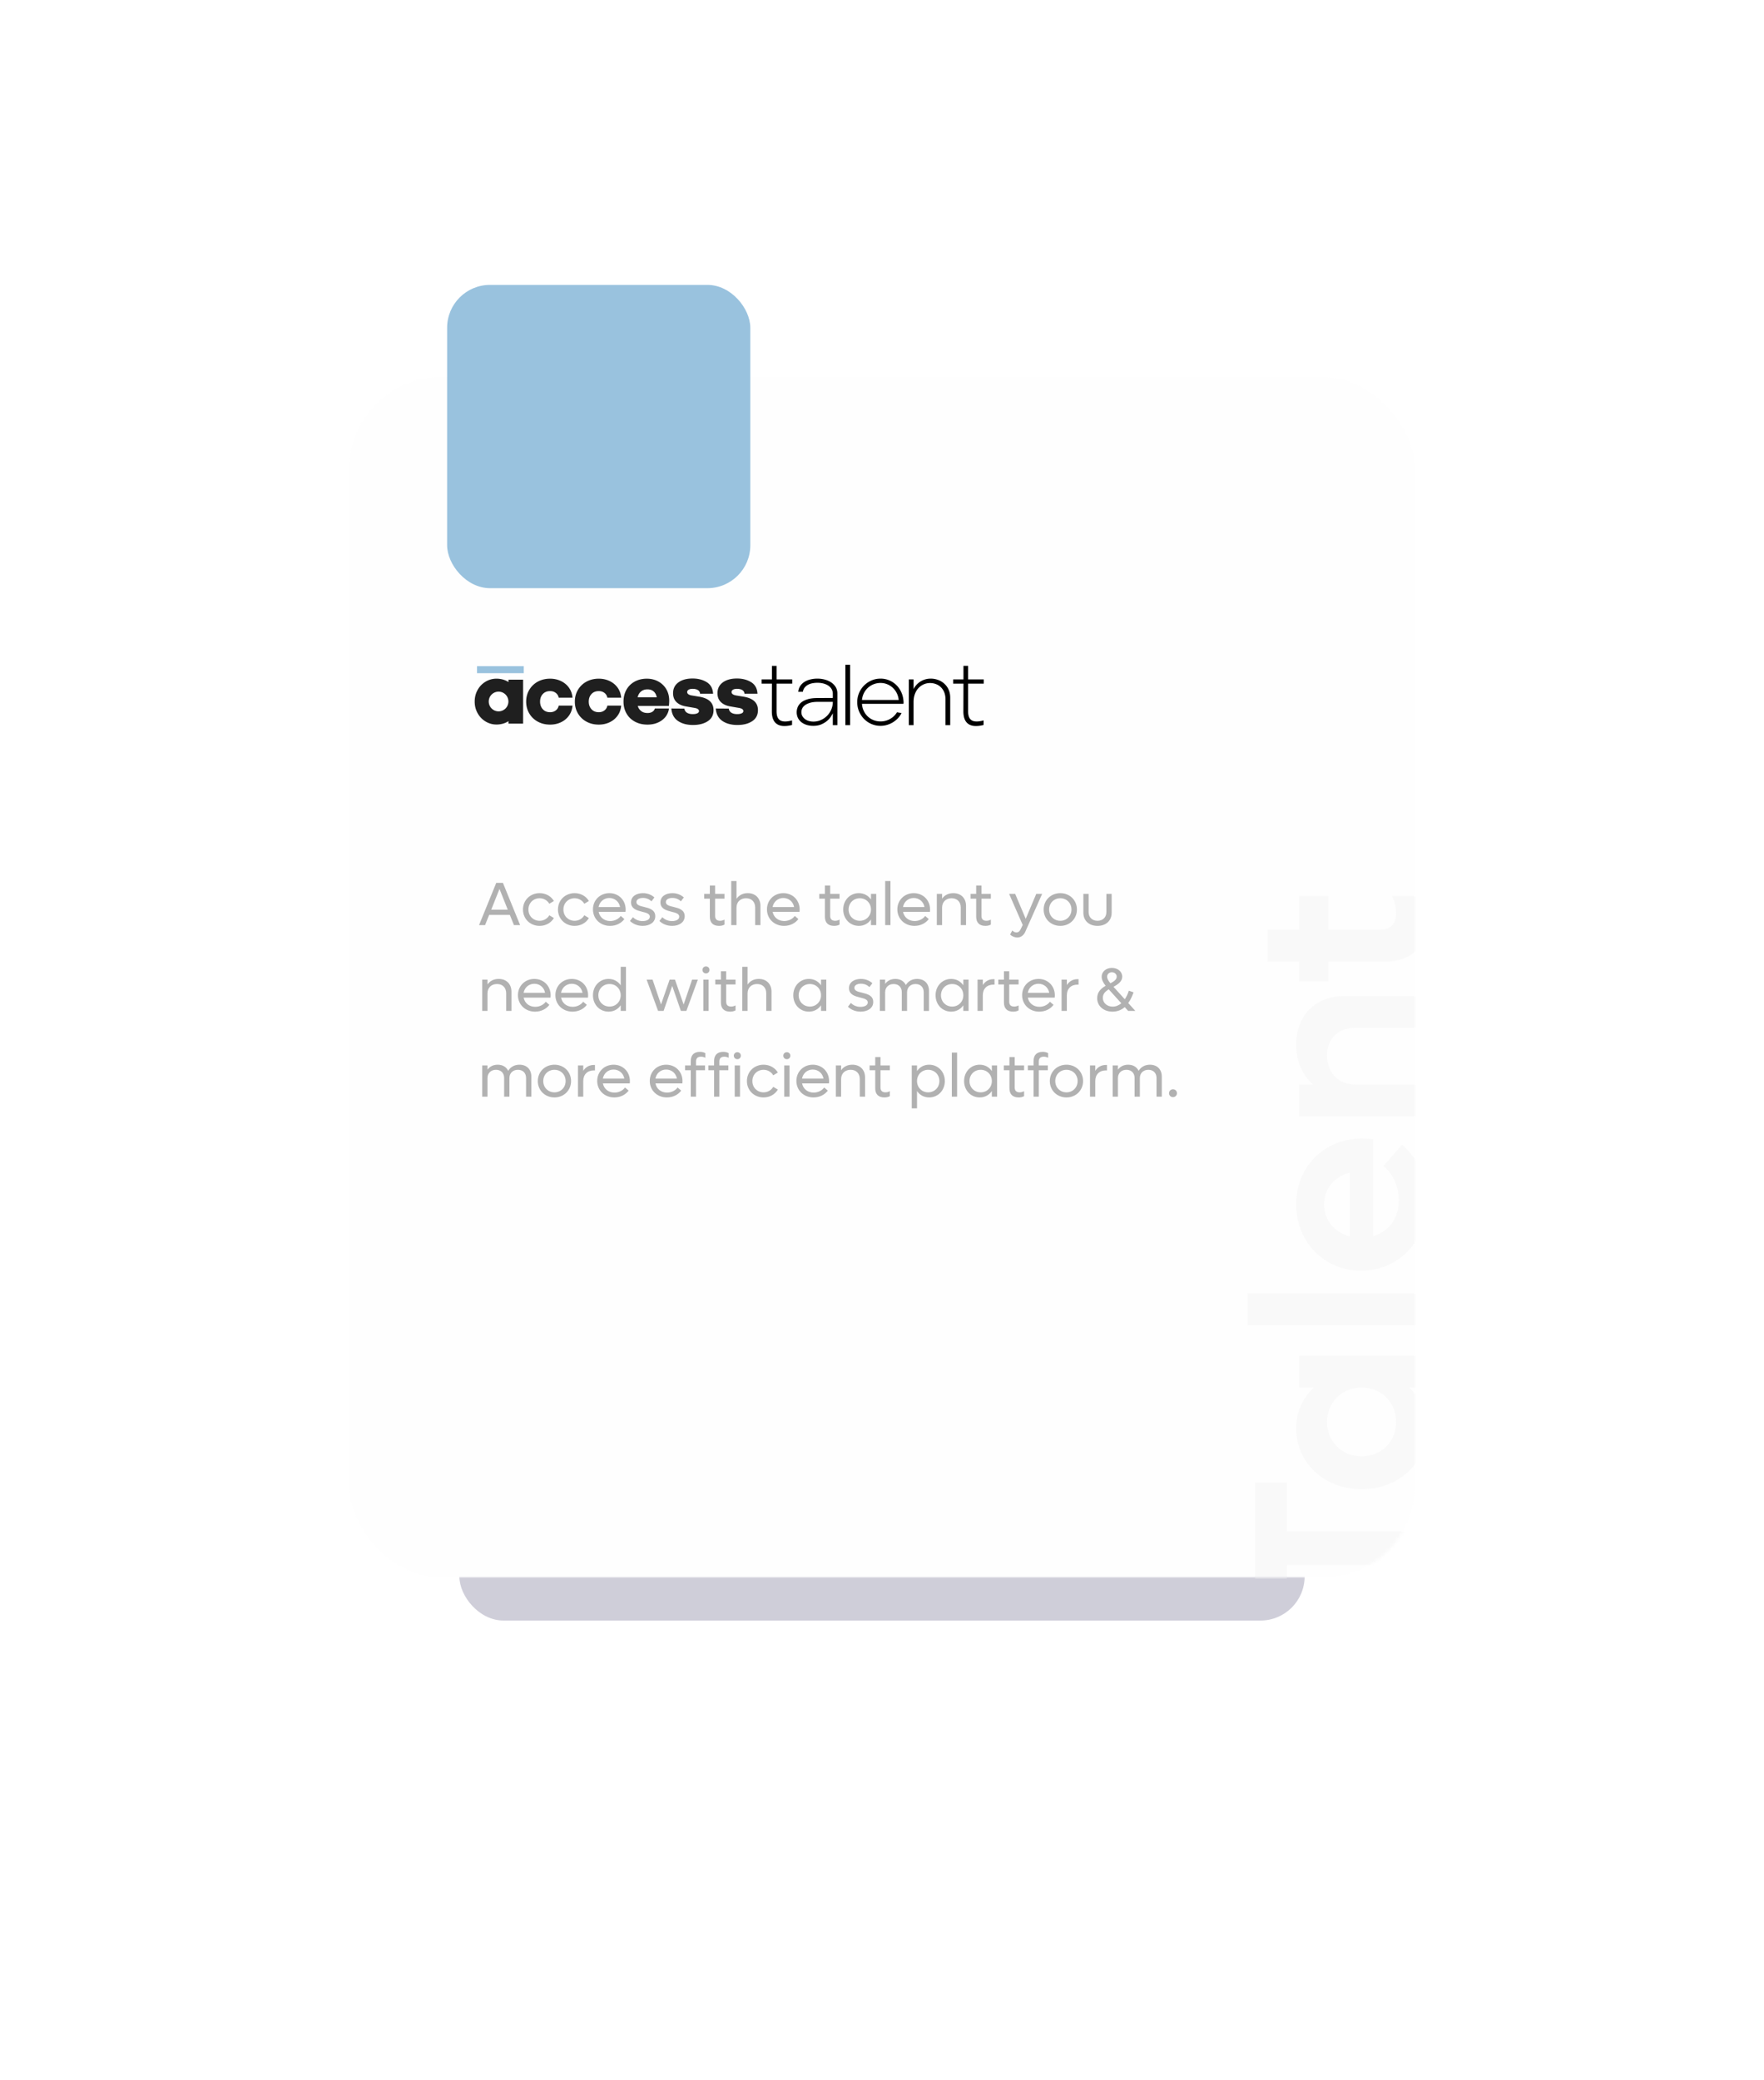 <svg width="576" height="679" fill="none" xmlns="http://www.w3.org/2000/svg">
    <g opacity=".2" filter="url(#a)">
        <rect x="150" y="150" width="276" height="379" rx="14.4" fill="#0F0941"/>
    </g>
    <mask id="b" style="mask-type:alpha" maskUnits="userSpaceOnUse" x="114" y="123" width="348" height="392">
        <rect x="114" y="123" width="348" height="392" rx="30" fill="#FEFEFE"/>
    </mask>
    <g mask="url(#b)">
        <rect x="114" y="123" width="348" height="392" rx="30" fill="#FEFEFE"/>
        <path d="M409.8 483.96v42.96h10.4v-16H465v-11.04h-44.8v-15.92h-10.4zm14.4-31.034h4.88c-3.6 3.28-5.84 7.84-5.84 13.28 0 11.36 9.2 19.92 21.36 19.92s21.36-8.56 21.36-19.92c0-5.44-2.24-10-5.84-13.28H465v-10.4h-40.8v10.4zm31.68 11.28c0 6.4-4.88 11.2-11.28 11.2-6.4 0-11.28-4.8-11.28-11.2 0-6.48 4.88-11.28 11.28-11.28 6.4 0 11.28 4.8 11.28 11.28zm9.12-31.572v-10.4h-57.6v10.4H465zm-20.32-60.953c-12.32 0-21.44 9.2-21.44 21.44 0 12.32 9.12 21.68 21.2 21.68 12.24 0 21.52-9.68 21.52-22.64 0-7.68-3.12-14.24-8.16-18.48l-6.08 6.96c2.72 2.16 5.04 6.24 5.04 11.2 0 5.92-3.28 10.24-8.4 11.68v-31.6c-1.12-.16-2.56-.24-3.68-.24zm-12.32 21.52c0-5.04 3.28-9.12 8.4-10.4v20.8c-5.04-1.28-8.4-5.28-8.4-10.4zm-9.12-52.13c0 5.28 1.92 9.76 5.52 12.96h-4.56v10.4H465v-10.4h-22.4c-5.6 0-9.28-3.84-9.28-9.52 0-5.44 3.6-8.96 9.12-8.96H465v-10.4h-25.92c-9.6 0-15.84 6.32-15.84 15.92zm10.48-48.557h-9.52v10.96h-10.32v10.4h10.32v6.48h9.52v-6.48h18.64c8.16 0 13.6-4.4 13.6-13.76 0-3.04-.56-5.36-1.76-7.6h-9.68c.72 1.52 1.36 3.28 1.36 5.36 0 3.68-1.76 5.6-5.2 5.6h-16.96v-10.96z" fill="#F9F9F9"/>
    </g>
    <path d="M253.685 236.347c1.104.751 2.752.854 4.943.31v-1.493c-1.704.47-2.973.474-3.806.014-.833-.46-1.25-1.45-1.25-2.971v-9.04h5.112v-1.38h-5.112v-4.421h-1.516v4.421h-3.37v1.38h3.37l-.028 9.068c0 1.99.552 3.361 1.657 4.112zm11.851.591c1.049 0 1.952-.169 2.71-.507.759-.337 1.391-.732 1.896-1.182.506-.451.904-.906 1.194-1.366.29-.46.491-.812.604-1.056v3.886h1.488V226.35c0-.751-.173-1.423-.519-2.014a4.786 4.786 0 0 0-1.405-1.507c-.589-.413-1.282-.732-2.078-.957a9.304 9.304 0 0 0-2.542-.338c-.786 0-1.544.089-2.274.268a6.401 6.401 0 0 0-1.938.802 4.566 4.566 0 0 0-1.376 1.338c-.356.535-.572 1.169-.646 1.901l1.516-.028c.094-.564.3-1.033.618-1.409a3.744 3.744 0 0 1 1.123-.901 4.935 4.935 0 0 1 1.433-.478 8.886 8.886 0 0 1 1.572-.141c.674 0 1.311.075 1.91.225.599.15 1.133.376 1.601.676.468.3.838.681 1.109 1.14.272.46.408 1 .408 1.62v1.295l-5.056.028c-1.292 0-2.377.141-3.257.423-.88.281-1.578.647-2.093 1.098-.515.451-.88.962-1.095 1.535a4.553 4.553 0 0 0-.295 1.76c.038.695.201 1.305.492 1.83.29.526.678.967 1.165 1.324a5.422 5.422 0 0 0 1.685.817c.637.187 1.32.281 2.05.281zm.085-1.38c-.506 0-.983-.061-1.433-.183a3.935 3.935 0 0 1-1.207-.549 3.23 3.23 0 0 1-.885-.901 2.55 2.55 0 0 1-.407-1.211 2.826 2.826 0 0 1 .168-1.225c.15-.422.426-.807.829-1.155.402-.347.964-.638 1.685-.873.721-.234 1.624-.352 2.71-.352h4.859c0 .883-.169 1.718-.506 2.507a6.504 6.504 0 0 1-1.376 2.056 6.565 6.565 0 0 1-2.022 1.38 5.947 5.947 0 0 1-2.415.506zm11.964 1.155V217h-1.545v19.713h1.545zm9.942.225c.73 0 1.441-.103 2.134-.309a7.94 7.94 0 0 0 1.924-.859 8.298 8.298 0 0 0 1.615-1.31c.486-.507.88-1.07 1.179-1.69l-1.488-.253a6.086 6.086 0 0 1-2.247 2.168 6.181 6.181 0 0 1-3.117.817 6.132 6.132 0 0 1-2.275-.422 5.926 5.926 0 0 1-1.882-1.183 6 6 0 0 1-1.32-1.816 6.301 6.301 0 0 1-.59-2.324h13.537c.038-.188.052-.399.042-.633a7.424 7.424 0 0 0-.07-.747 8.158 8.158 0 0 0-.786-2.661 7.414 7.414 0 0 0-3.876-3.647 7.187 7.187 0 0 0-2.78-.535c-1.068 0-2.06.202-2.977.605a7.833 7.833 0 0 0-2.416 1.648 7.618 7.618 0 0 0-2.218 5.435c0 1.07.196 2.07.589 2.999.394.93.932 1.746 1.615 2.45a7.52 7.52 0 0 0 2.416 1.662 7.397 7.397 0 0 0 2.991.605zm5.925-8.448H281.46c.075-.77.276-1.493.604-2.169a5.918 5.918 0 0 1 1.292-1.76 6.099 6.099 0 0 1 4.142-1.619c.806 0 1.555.146 2.247.437a6.006 6.006 0 0 1 1.826 1.182c.524.498.95 1.085 1.278 1.76.327.676.529 1.399.603 2.169zm4.859 8.223v-7.604c0-.901.136-1.731.407-2.492.272-.76.651-1.408 1.138-1.943a5.252 5.252 0 0 1 1.713-1.253 5.05 5.05 0 0 1 2.134-.451 5.42 5.42 0 0 1 1.896.338 4.6 4.6 0 0 1 1.615 1.014 4.799 4.799 0 0 1 1.109 1.676c.272.666.407 1.45.407 2.351v8.364h1.545v-8.927c0-.995-.173-1.878-.519-2.647a5.86 5.86 0 0 0-1.405-1.958 6.147 6.147 0 0 0-2.036-1.225 6.887 6.887 0 0 0-2.387-.422c-.693 0-1.334.094-1.924.282a6.288 6.288 0 0 0-1.601.76 6.045 6.045 0 0 0-1.235 1.084 6.237 6.237 0 0 0-.857 1.282v-3.155h-1.545v14.926h1.545zm17.918-.366c1.105.751 2.752.854 4.943.31v-1.493c-1.704.47-2.972.474-3.806.014-.833-.46-1.249-1.45-1.249-2.971v-9.04h5.111v-1.38h-5.111v-4.421H314.6v4.421h-3.37v1.38h3.37l-.028 9.068c0 1.99.552 3.361 1.657 4.112z" fill="#000"/>
    <path d="M162.108 221.55c1.475 0 2.783.365 3.923 1.094v-.769h4.779v14.34h-4.779v-.798c-1.14.729-2.448 1.094-3.923 1.094a6.746 6.746 0 0 1-3.554-.991 7.214 7.214 0 0 1-2.595-2.705c-.639-1.143-.959-2.405-.959-3.785 0-1.399.32-2.67.959-3.814a7.1 7.1 0 0 1 2.595-2.69 6.815 6.815 0 0 1 3.554-.976zm.692 4.23a3.213 3.213 0 0 0-3.21 3.217 3.214 3.214 0 0 0 3.21 3.218 3.214 3.214 0 0 0 3.21-3.218 3.213 3.213 0 0 0-3.21-3.217zm16.827 10.76c1.298 0 2.487-.261 3.569-.783 1.081-.523 1.952-1.252 2.61-2.188.659-.936 1.038-2.016 1.136-3.238h-4.513a2.465 2.465 0 0 1-.944 1.567c-.511.394-1.13.592-1.858.592-1.003 0-1.799-.326-2.389-.976-.59-.651-.885-1.478-.885-2.484 0-1.005.295-1.828.885-2.468.59-.641 1.386-.961 2.389-.961.728 0 1.347.197 1.858.591.511.394.826.917.944 1.567h4.513c-.098-1.222-.477-2.301-1.136-3.237-.658-.937-1.529-1.666-2.61-2.188-1.082-.523-2.271-.784-3.569-.784-1.494 0-2.832.32-4.011.961a7.153 7.153 0 0 0-2.788 2.676c-.678 1.143-1.017 2.424-1.017 3.843 0 1.439.339 2.73 1.017 3.874a7.144 7.144 0 0 0 2.788 2.675c1.179.641 2.517.961 4.011.961zm15.893 0c1.298 0 2.487-.261 3.569-.783 1.081-.523 1.951-1.252 2.61-2.188.659-.936 1.037-2.016 1.136-3.238h-4.513a2.465 2.465 0 0 1-.944 1.567c-.511.394-1.131.592-1.858.592-1.003 0-1.799-.326-2.389-.976-.59-.651-.885-1.478-.885-2.484 0-1.005.295-1.828.885-2.468.59-.641 1.386-.961 2.389-.961.727 0 1.347.197 1.858.591.511.394.826.917.944 1.567h4.513c-.099-1.222-.477-2.301-1.136-3.237-.659-.937-1.529-1.666-2.61-2.188-1.082-.523-2.271-.784-3.569-.784-1.495 0-2.832.32-4.012.961a7.157 7.157 0 0 0-2.787 2.676c-.678 1.143-1.017 2.424-1.017 3.843 0 1.439.339 2.73 1.017 3.874a7.148 7.148 0 0 0 2.787 2.675c1.18.641 2.517.961 4.012.961zm15.893 0c1.769 0 3.288-.433 4.557-1.301 1.24-.848 2.034-1.989 2.381-3.421.002-.007.009-.037.032-.199.023-.163.019-.317.025-.343h-4.581c-.005.007-.042.124-.086.244a1.617 1.617 0 0 1-.116.245 2.108 2.108 0 0 1-.855.725c-.374.177-.807.266-1.298.266-.865 0-1.568-.212-2.109-.636a3.163 3.163 0 0 1-1.106-1.67h10.151c.075-.657.113-1.229.113-1.715 0-1.419-.319-2.671-.958-3.755a6.692 6.692 0 0 0-2.626-2.528c-1.111-.601-2.354-.902-3.731-.902-1.494 0-2.821.32-3.982.961a6.725 6.725 0 0 0-2.684 2.661c-.629 1.133-.944 2.419-.944 3.858s.325 2.73.974 3.874c.649 1.143 1.568 2.035 2.758 2.675 1.189.641 2.551.961 4.085.961zm-3.215-8.899c.189-.816.562-1.455 1.12-1.917.557-.461 1.256-.692 2.097-.692.821 0 1.494.225 2.019.676.526.451.863 1.095 1.01 1.933h-6.246zm18.098 9.017c1.966 0 3.574-.413 4.822-1.241 1.249-.828 1.873-2.031 1.873-3.607 0-2.346-1.484-3.795-4.454-4.347l-2.684-.443c-.983-.178-1.474-.552-1.474-1.124 0-.295.152-.542.457-.739.305-.197.752-.295 1.342-.295.688 0 1.253.133 1.696.399.442.266.683.665.722 1.197h4.248c-.099-1.734-.797-2.996-2.094-3.784-1.298-.789-2.832-1.183-4.602-1.183-1.927 0-3.47.424-4.63 1.271-1.161.848-1.741 2.021-1.741 3.519 0 1.222.374 2.193 1.121 2.912.747.719 1.77 1.188 3.068 1.404l2.89.503c.452.079.797.207 1.033.384.236.178.354.385.354.621 0 .316-.182.562-.546.739-.364.178-.86.266-1.49.266-.767 0-1.391-.147-1.873-.443-.481-.296-.771-.749-.87-1.36l-4.247-.03c.138 1.814.85 3.164 2.138 4.051 1.288.887 2.935 1.33 4.941 1.33zm14.499 0c1.967 0 3.574-.413 4.823-1.241 1.249-.828 1.873-2.031 1.873-3.607 0-2.346-1.485-3.795-4.454-4.347l-2.684-.443c-.983-.178-1.475-.552-1.475-1.124 0-.295.153-.542.457-.739.305-.197.753-.295 1.342-.295.689 0 1.254.133 1.696.399.443.266.684.665.723 1.197h4.247c-.098-1.734-.796-2.996-2.094-3.784-1.298-.789-2.831-1.183-4.601-1.183-1.927 0-3.471.424-4.631 1.271-1.16.848-1.74 2.021-1.74 3.519 0 1.222.374 2.193 1.121 2.912.747.719 1.77 1.188 3.067 1.404l2.891.503c.452.079.796.207 1.032.384.236.178.354.385.354.621 0 .316-.182.562-.546.739-.363.178-.86.266-1.489.266-.767 0-1.391-.147-1.873-.443-.482-.296-.772-.749-.87-1.36l-4.247-.03c.137 1.814.85 3.164 2.138 4.051 1.288.887 2.935 1.33 4.94 1.33z" fill="#1F1F1F"/>
    <path d="M171.028 217.456h-15.264v2.296h15.264v-2.296z" fill="#99C2DE"/>
    <path d="M167.82 302h2.02l-5.62-13.8h-2.18l-5.62 13.8h1.96l1.34-3.34h6.76l1.34 3.34zm-7.42-5.04 2.7-6.78 2.7 6.78h-5.4zm15.805 5.28c2.02 0 3.74-1 4.66-2.56l-1.5-.9c-.62 1.08-1.78 1.8-3.16 1.8-2.1 0-3.66-1.58-3.66-3.68s1.56-3.68 3.66-3.68c1.38 0 2.54.72 3.16 1.8l1.5-.9c-.92-1.56-2.64-2.56-4.66-2.56-3.1 0-5.44 2.3-5.44 5.34s2.34 5.34 5.44 5.34zm11.426 0c2.02 0 3.74-1 4.66-2.56l-1.5-.9c-.62 1.08-1.78 1.8-3.16 1.8-2.1 0-3.66-1.58-3.66-3.68s1.56-3.68 3.66-3.68c1.38 0 2.54.72 3.16 1.8l1.5-.9c-.92-1.56-2.64-2.56-4.66-2.56-3.1 0-5.44 2.3-5.44 5.34s2.34 5.34 5.44 5.34zm16.665-5.34c0-3.06-2.28-5.34-5.32-5.34-3.06 0-5.36 2.28-5.36 5.3 0 3.06 2.38 5.38 5.58 5.38 1.98 0 3.66-.86 4.68-2.22l-1.18-1.02c-.66.94-1.94 1.66-3.44 1.66-1.98 0-3.44-1.22-3.78-3h8.78c.02-.24.04-.52.04-.76zm-5.34-3.76c1.8 0 3.2 1.2 3.52 2.96h-7.02c.32-1.74 1.72-2.96 3.5-2.96zm10.887 9.1c2.3 0 4.12-1.14 4.12-3.16 0-2.12-1.96-2.62-3.64-3.02-1.36-.32-2.52-.6-2.52-1.6 0-.88.98-1.34 2.16-1.34 1.12 0 2.08.44 2.76 1.1l.96-1.26c-.86-.78-2.12-1.4-3.74-1.4-2.1 0-3.9 1.02-3.9 3 0 2.14 1.98 2.66 3.66 3.08 1.34.32 2.48.62 2.48 1.6 0 .92-1.02 1.44-2.36 1.44-1.32 0-2.4-.5-3.16-1.28l-.96 1.24c.94.9 2.34 1.6 4.14 1.6zm9.609 0c2.3 0 4.12-1.14 4.12-3.16 0-2.12-1.96-2.62-3.64-3.02-1.36-.32-2.52-.6-2.52-1.6 0-.88.98-1.34 2.16-1.34 1.12 0 2.08.44 2.76 1.1l.96-1.26c-.86-.78-2.12-1.4-3.74-1.4-2.1 0-3.9 1.02-3.9 3 0 2.14 1.98 2.66 3.66 3.08 1.34.32 2.48.62 2.48 1.6 0 .92-1.02 1.44-2.36 1.44-1.32 0-2.4-.5-3.16-1.28l-.96 1.24c.94.9 2.34 1.6 4.14 1.6zm17.111-8.88v-1.56h-3.06v-2.74h-1.72v2.74h-1.84v1.56h1.84v5.92c0 1.88 1.02 2.96 3 2.96.72 0 1.26-.14 1.78-.42v-1.62c-.42.22-.86.38-1.42.38-1.04 0-1.64-.48-1.64-1.58v-5.64h3.06zm7.606-1.8c-1.6 0-2.88.66-3.68 1.86v-5.82h-1.72V302h1.72v-5.72c0-1.84 1.24-3.06 3.12-3.06 1.82 0 2.98 1.2 2.98 3.02V302h1.72v-6.3c0-2.5-1.66-4.14-4.14-4.14zm16.944 5.34c0-3.06-2.28-5.34-5.32-5.34-3.06 0-5.36 2.28-5.36 5.3 0 3.06 2.38 5.38 5.58 5.38 1.98 0 3.66-.86 4.68-2.22l-1.18-1.02c-.66.94-1.94 1.66-3.44 1.66-1.98 0-3.44-1.22-3.78-3h8.78c.02-.24.04-.52.04-.76zm-5.34-3.76c1.8 0 3.2 1.2 3.52 2.96h-7.02c.32-1.74 1.72-2.96 3.5-2.96zm18.368.22v-1.56h-3.06v-2.74h-1.72v2.74h-1.84v1.56h1.84v5.92c0 1.88 1.02 2.96 3 2.96.72 0 1.26-.14 1.78-.42v-1.62c-.42.22-.86.38-1.42.38-1.04 0-1.64-.48-1.64-1.58v-5.64h3.06zm10.255-1.56v1.84c-.86-1.28-2.26-2.08-3.96-2.08-2.92 0-5.1 2.3-5.1 5.34s2.18 5.34 5.1 5.34c1.7 0 3.1-.8 3.96-2.08V302h1.72v-10.2h-1.72zm-3.64 8.78c-2.1 0-3.66-1.58-3.66-3.68s1.56-3.68 3.66-3.68c2.08 0 3.64 1.58 3.64 3.68s-1.56 3.68-3.64 3.68zm8.286 1.42h1.72v-14.4h-1.72V302zm14.649-5.1c0-3.06-2.28-5.34-5.32-5.34-3.06 0-5.36 2.28-5.36 5.3 0 3.06 2.38 5.38 5.58 5.38 1.98 0 3.66-.86 4.68-2.22l-1.18-1.02c-.66.94-1.94 1.66-3.44 1.66-1.98 0-3.44-1.22-3.78-3h8.78c.02-.24.04-.52.04-.76zm-5.34-3.76c1.8 0 3.2 1.2 3.52 2.96h-7.02c.32-1.74 1.72-2.96 3.5-2.96zm12.947-1.58c-1.6 0-2.88.64-3.68 1.8v-1.56h-1.72V302h1.72v-5.72c0-1.84 1.24-3.06 3.12-3.06 1.82 0 2.98 1.2 2.98 3.02V302h1.72v-6.3c0-2.5-1.66-4.14-4.14-4.14zm12.237 1.8v-1.56h-3.06v-2.74h-1.72v2.74h-1.84v1.56h1.84v5.92c0 1.88 1.02 2.96 3 2.96.72 0 1.26-.14 1.78-.42v-1.62c-.42.22-.86.38-1.42.38-1.04 0-1.64-.48-1.64-1.58v-5.64h3.06zm14.828-1.56-3.44 8.14-3.44-8.14h-1.98l4.44 10.14-.74 1.52c-.32.66-.78.92-1.3.92s-1.02-.26-1.36-.64l-.72 1.32c.6.6 1.54.98 2.34.98 1.1 0 2.1-.68 2.62-1.88l5.5-12.36h-1.92zm7.861 10.44c3.08 0 5.42-2.3 5.42-5.34s-2.34-5.34-5.42-5.34c-3.1 0-5.44 2.3-5.44 5.34s2.34 5.34 5.44 5.34zm0-1.66c-2.1 0-3.66-1.58-3.66-3.68s1.56-3.68 3.66-3.68c2.08 0 3.64 1.58 3.64 3.68s-1.56 3.68-3.64 3.68zm12.141 1.66c2.78 0 4.62-1.7 4.62-4.28v-6.16h-1.72v5.92c0 1.72-1.16 2.86-2.9 2.86s-2.9-1.14-2.9-2.86v-5.92h-1.72v6.16c0 2.58 1.84 4.28 4.62 4.28zM162.86 319.56c-1.6 0-2.88.64-3.68 1.8v-1.56h-1.72V330h1.72v-5.72c0-1.84 1.24-3.06 3.12-3.06 1.82 0 2.98 1.2 2.98 3.02V330H167v-6.3c0-2.5-1.66-4.14-4.14-4.14zm16.944 5.34c0-3.06-2.28-5.34-5.32-5.34-3.06 0-5.36 2.28-5.36 5.3 0 3.06 2.38 5.38 5.58 5.38 1.98 0 3.66-.86 4.68-2.22l-1.18-1.02c-.66.94-1.94 1.66-3.44 1.66-1.98 0-3.44-1.22-3.78-3h8.78c.02-.24.04-.52.04-.76zm-5.34-3.76c1.8 0 3.2 1.2 3.52 2.96h-7.02c.32-1.74 1.72-2.96 3.5-2.96zm17.567 3.76c0-3.06-2.28-5.34-5.32-5.34-3.06 0-5.36 2.28-5.36 5.3 0 3.06 2.38 5.38 5.58 5.38 1.98 0 3.66-.86 4.68-2.22l-1.18-1.02c-.66.94-1.94 1.66-3.44 1.66-1.98 0-3.44-1.22-3.78-3h8.78c.02-.24.04-.52.04-.76zm-5.34-3.76c1.8 0 3.2 1.2 3.52 2.96h-7.02c.32-1.74 1.72-2.96 3.5-2.96zm15.986-5.54v6.04c-.86-1.28-2.26-2.08-3.96-2.08-2.92 0-5.1 2.3-5.1 5.34s2.18 5.34 5.1 5.34c1.7 0 3.1-.8 3.96-2.08V330h1.72v-14.4h-1.72zm-3.64 12.98c-2.1 0-3.66-1.58-3.66-3.68s1.56-3.68 3.66-3.68c2.08 0 3.64 1.58 3.64 3.68s-1.56 3.68-3.64 3.68zm26.948-8.78-2.76 8.12-2.82-8.12h-1.76l-2.8 8.1-2.76-8.1h-1.94l3.74 10.2h1.8l2.82-8.16 2.82 8.16h1.8l3.74-10.2h-1.88zm4.542-2.04c.64 0 1.14-.5 1.14-1.14 0-.66-.5-1.14-1.14-1.14-.66 0-1.16.48-1.16 1.14 0 .64.5 1.14 1.16 1.14zm-.86 12.24h1.72v-10.2h-1.72V330zm10.509-8.64v-1.56h-3.06v-2.74h-1.72v2.74h-1.84v1.56h1.84v5.92c0 1.88 1.02 2.96 3 2.96.72 0 1.26-.14 1.78-.42v-1.62c-.42.22-.86.38-1.42.38-1.04 0-1.64-.48-1.64-1.58v-5.64h3.06zm7.606-1.8c-1.6 0-2.88.66-3.68 1.86v-5.82h-1.72V330h1.72v-5.72c0-1.84 1.24-3.06 3.12-3.06 1.82 0 2.98 1.2 2.98 3.02V330h1.72v-6.3c0-2.5-1.66-4.14-4.14-4.14zm20.306.24v1.84c-.86-1.28-2.26-2.08-3.96-2.08-2.92 0-5.1 2.3-5.1 5.34s2.18 5.34 5.1 5.34c1.7 0 3.1-.8 3.96-2.08V330h1.72v-10.2h-1.72zm-3.64 8.78c-2.1 0-3.66-1.58-3.66-3.68s1.56-3.68 3.66-3.68c2.08 0 3.64 1.58 3.64 3.68s-1.56 3.68-3.64 3.68zm16.567 1.66c2.3 0 4.12-1.14 4.12-3.16 0-2.12-1.96-2.62-3.64-3.02-1.36-.32-2.52-.6-2.52-1.6 0-.88.98-1.34 2.16-1.34 1.12 0 2.08.44 2.76 1.1l.96-1.26c-.86-.78-2.12-1.4-3.74-1.4-2.1 0-3.9 1.02-3.9 3 0 2.14 1.98 2.66 3.66 3.08 1.34.32 2.48.62 2.48 1.6 0 .92-1.02 1.44-2.36 1.44-1.32 0-2.4-.5-3.16-1.28l-.96 1.24c.94.9 2.34 1.6 4.14 1.6zm18.469-10.68c-1.64 0-2.94.72-3.7 2-.6-1.26-1.82-2-3.42-2-1.44 0-2.6.58-3.34 1.62v-1.38h-1.72V330h1.72v-6.06c0-1.64 1.12-2.72 2.78-2.72 1.62 0 2.66 1.06 2.66 2.68v6.1h1.72v-6.06c0-1.64 1.12-2.72 2.78-2.72 1.62 0 2.66 1.06 2.66 2.68v6.1h1.72v-6.58c0-2.34-1.52-3.86-3.86-3.86zm15.068.24v1.84c-.86-1.28-2.26-2.08-3.96-2.08-2.92 0-5.1 2.3-5.1 5.34s2.18 5.34 5.1 5.34c1.7 0 3.1-.8 3.96-2.08V330h1.72v-10.2h-1.72zm-3.64 8.78c-2.1 0-3.66-1.58-3.66-3.68s1.56-3.68 3.66-3.68c2.08 0 3.64 1.58 3.64 3.68s-1.56 3.68-3.64 3.68zm13.486-8.94c-1.52 0-2.72.7-3.48 1.92v-1.76h-1.72V330h1.72v-5.1c0-2.12 1.32-3.48 3.48-3.48h.34v-1.78h-.34zm8.2 1.72v-1.56h-3.06v-2.74h-1.72v2.74h-1.84v1.56h1.84v5.92c0 1.88 1.02 2.96 3 2.96.72 0 1.26-.14 1.78-.42v-1.62c-.42.22-.86.38-1.42.38-1.04 0-1.64-.48-1.64-1.58v-5.64h3.06zm11.835 3.54c0-3.06-2.28-5.34-5.32-5.34-3.06 0-5.36 2.28-5.36 5.3 0 3.06 2.38 5.38 5.58 5.38 1.98 0 3.66-.86 4.68-2.22l-1.18-1.02c-.66.94-1.94 1.66-3.44 1.66-1.98 0-3.44-1.22-3.78-3h8.78c.02-.24.04-.52.04-.76zm-5.34-3.76c1.8 0 3.2 1.2 3.52 2.96h-7.02c.32-1.74 1.72-2.96 3.5-2.96zm12.747-1.5c-1.52 0-2.72.7-3.48 1.92v-1.76h-1.72V330h1.72v-5.1c0-2.12 1.32-3.48 3.48-3.48h.34v-1.78h-.34zM370.723 330l-2.32-2.58c.8-1.06 1.32-2.32 1.74-3.48l-1.54-.54c-.32 1.02-.76 1.98-1.32 2.8l-3.7-4.08c1.48-.78 2.86-1.72 2.86-3.3 0-1.66-1.48-2.86-3.38-2.86-1.86 0-3.34 1.22-3.34 2.88 0 .98.52 1.96 1.3 2.96-1.46.84-2.76 2-2.76 4.04 0 2.56 2.1 4.4 5 4.4 1.58 0 2.92-.54 4-1.48l1.12 1.24h2.34zm-7.66-12.62c.88 0 1.58.62 1.58 1.44 0 .94-.9 1.56-2.06 2.16-.72-.88-1.08-1.54-1.08-2.14 0-.86.7-1.46 1.56-1.46zm.26 11.22c-1.82 0-3.22-1.2-3.22-2.88 0-1.26.82-2.08 1.92-2.78l4.12 4.56c-.8.68-1.76 1.1-2.82 1.1zM169.64 347.56c-1.64 0-2.94.72-3.7 2-.6-1.26-1.82-2-3.42-2-1.44 0-2.6.58-3.34 1.62v-1.38h-1.72V358h1.72v-6.06c0-1.64 1.12-2.72 2.78-2.72 1.62 0 2.66 1.06 2.66 2.68v6.1h1.72v-6.06c0-1.64 1.12-2.72 2.78-2.72 1.62 0 2.66 1.06 2.66 2.68v6.1h1.72v-6.58c0-2.34-1.52-3.86-3.86-3.86zm11.409 10.68c3.08 0 5.42-2.3 5.42-5.34s-2.34-5.34-5.42-5.34c-3.1 0-5.44 2.3-5.44 5.34s2.34 5.34 5.44 5.34zm0-1.66c-2.1 0-3.66-1.58-3.66-3.68s1.56-3.68 3.66-3.68c2.08 0 3.64 1.58 3.64 3.68s-1.56 3.68-3.64 3.68zm12.881-8.94c-1.52 0-2.72.7-3.48 1.92v-1.76h-1.72V358h1.72v-5.1c0-2.12 1.32-3.48 3.48-3.48h.34v-1.78h-.34zm11.753 5.26c0-3.06-2.28-5.34-5.32-5.34-3.06 0-5.36 2.28-5.36 5.3 0 3.06 2.38 5.38 5.58 5.38 1.98 0 3.66-.86 4.68-2.22l-1.18-1.02c-.66.94-1.94 1.66-3.44 1.66-1.98 0-3.44-1.22-3.78-3h8.78c.02-.24.04-.52.04-.76zm-5.34-3.76c1.8 0 3.2 1.2 3.52 2.96h-7.02c.32-1.74 1.72-2.96 3.5-2.96zm22.508 3.76c0-3.06-2.28-5.34-5.32-5.34-3.06 0-5.36 2.28-5.36 5.3 0 3.06 2.38 5.38 5.58 5.38 1.98 0 3.66-.86 4.68-2.22l-1.18-1.02c-.66.94-1.94 1.66-3.44 1.66-1.98 0-3.44-1.22-3.78-3h8.78c.02-.24.04-.52.04-.76zm-5.34-3.76c1.8 0 3.2 1.2 3.52 2.96h-7.02c.32-1.74 1.72-2.96 3.5-2.96zm11.401-4.2c.56 0 .98.14 1.4.36v-1.52c-.54-.28-1.04-.42-1.76-.42-1.98 0-3 1.1-3 3.02v1.42h-1.86v1.56h1.86V358h1.72v-8.64h2.94v-1.56h-2.94v-1.3c0-1.1.6-1.56 1.64-1.56zm4.257 1.44v1.42h-1.86v1.56h1.86V358h1.72v-8.64h2.94v-1.56h-2.94v-1.3c0-1.1.6-1.56 1.64-1.56.56 0 .98.14 1.4.36v-1.52c-.54-.28-1.04-.42-1.76-.42-1.98 0-3 1.1-3 3.02zm7.6-.62c.64 0 1.14-.5 1.14-1.14 0-.66-.5-1.14-1.14-1.14-.66 0-1.16.48-1.16 1.14 0 .64.5 1.14 1.16 1.14zm-.86 12.24h1.72v-10.2h-1.72V358zm9.421.24c2.02 0 3.74-1 4.66-2.56l-1.5-.9c-.62 1.08-1.78 1.8-3.16 1.8-2.1 0-3.66-1.58-3.66-3.68s1.56-3.68 3.66-3.68c1.38 0 2.54.72 3.16 1.8l1.5-.9c-.92-1.56-2.64-2.56-4.66-2.56-3.1 0-5.44 2.3-5.44 5.34s2.34 5.34 5.44 5.34zm7.603-12.48c.64 0 1.14-.5 1.14-1.14 0-.66-.5-1.14-1.14-1.14-.66 0-1.16.48-1.16 1.14 0 .64.5 1.14 1.16 1.14zm-.86 12.24h1.72v-10.2h-1.72V358zm14.649-5.1c0-3.06-2.28-5.34-5.32-5.34-3.06 0-5.36 2.28-5.36 5.3 0 3.06 2.38 5.38 5.58 5.38 1.98 0 3.66-.86 4.68-2.22l-1.18-1.02c-.66.94-1.94 1.66-3.44 1.66-1.98 0-3.44-1.22-3.78-3h8.78c.02-.24.04-.52.04-.76zm-5.34-3.76c1.8 0 3.2 1.2 3.52 2.96h-7.02c.32-1.74 1.72-2.96 3.5-2.96zm12.947-1.58c-1.6 0-2.88.64-3.68 1.8v-1.56h-1.72V358h1.72v-5.72c0-1.84 1.24-3.06 3.12-3.06 1.82 0 2.98 1.2 2.98 3.02V358h1.72v-6.3c0-2.5-1.66-4.14-4.14-4.14zm12.238 1.8v-1.56h-3.06v-2.74h-1.72v2.74h-1.84v1.56h1.84v5.92c0 1.88 1.02 2.96 3 2.96.72 0 1.26-.14 1.78-.42v-1.62c-.42.22-.86.38-1.42.38-1.04 0-1.64-.48-1.64-1.58v-5.64h3.06zm12.827-1.8c-1.7 0-3.1.8-3.96 2.08v-1.84h-1.72v14h1.72v-5.64c.86 1.28 2.26 2.08 3.96 2.08 2.92 0 5.12-2.3 5.12-5.34s-2.2-5.34-5.12-5.34zm-.32 9.02c-2.08 0-3.64-1.58-3.64-3.68s1.56-3.68 3.64-3.68c2.1 0 3.66 1.58 3.66 3.68s-1.56 3.68-3.66 3.68zM310.8 358h1.72v-14.4h-1.72V358zm13.069-10.2v1.84c-.86-1.28-2.26-2.08-3.96-2.08-2.92 0-5.1 2.3-5.1 5.34s2.18 5.34 5.1 5.34c1.7 0 3.1-.8 3.96-2.08V358h1.72v-10.2h-1.72zm-3.64 8.78c-2.1 0-3.66-1.58-3.66-3.68s1.56-3.68 3.66-3.68c2.08 0 3.64 1.58 3.64 3.68s-1.56 3.68-3.64 3.68zm14.166-7.22v-1.56h-3.06v-2.74h-1.72v2.74h-1.84v1.56h1.84v5.92c0 1.88 1.02 2.96 3 2.96.72 0 1.26-.14 1.78-.42v-1.62c-.42.22-.86.38-1.42.38-1.04 0-1.64-.48-1.64-1.58v-5.64h3.06zm6.45-4.42c.56 0 .98.14 1.4.36v-1.52c-.54-.28-1.04-.42-1.76-.42-1.98 0-3 1.1-3 3.02v1.42h-1.86v1.56h1.86V358h1.72v-8.64h2.94v-1.56h-2.94v-1.3c0-1.1.6-1.56 1.64-1.56zm7.391 13.3c3.08 0 5.42-2.3 5.42-5.34s-2.34-5.34-5.42-5.34c-3.1 0-5.44 2.3-5.44 5.34s2.34 5.34 5.44 5.34zm0-1.66c-2.1 0-3.66-1.58-3.66-3.68s1.56-3.68 3.66-3.68c2.08 0 3.64 1.58 3.64 3.68s-1.56 3.68-3.64 3.68zm12.881-8.94c-1.52 0-2.72.7-3.48 1.92v-1.76h-1.72V358h1.72v-5.1c0-2.12 1.32-3.48 3.48-3.48h.34v-1.78h-.34zm14.382-.08c-1.64 0-2.94.72-3.7 2-.6-1.26-1.82-2-3.42-2-1.44 0-2.6.58-3.34 1.62v-1.38h-1.72V358h1.72v-6.06c0-1.64 1.12-2.72 2.78-2.72 1.62 0 2.66 1.06 2.66 2.68v6.1h1.72v-6.06c0-1.64 1.12-2.72 2.78-2.72 1.62 0 2.66 1.06 2.66 2.68v6.1h1.72v-6.58c0-2.34-1.52-3.86-3.86-3.86zm7.509 10.58c.74 0 1.3-.56 1.3-1.28s-.56-1.28-1.3-1.28c-.72 0-1.28.56-1.28 1.28s.56 1.28 1.28 1.28z" fill="#B1B1B1"/>
    <rect x="146" y="93" width="99" height="99" rx="14" fill="#99C2DE"/>
    <defs>
        <filter id="a" x="0" y="0" width="576" height="679" filterUnits="userSpaceOnUse" color-interpolation-filters="sRGB">
            <feFlood flood-opacity="0" result="BackgroundImageFix"/>
            <feBlend in="SourceGraphic" in2="BackgroundImageFix" result="shape"/>
            <feGaussianBlur stdDeviation="75" result="effect1_foregroundBlur"/>
        </filter>
    </defs>
</svg>
